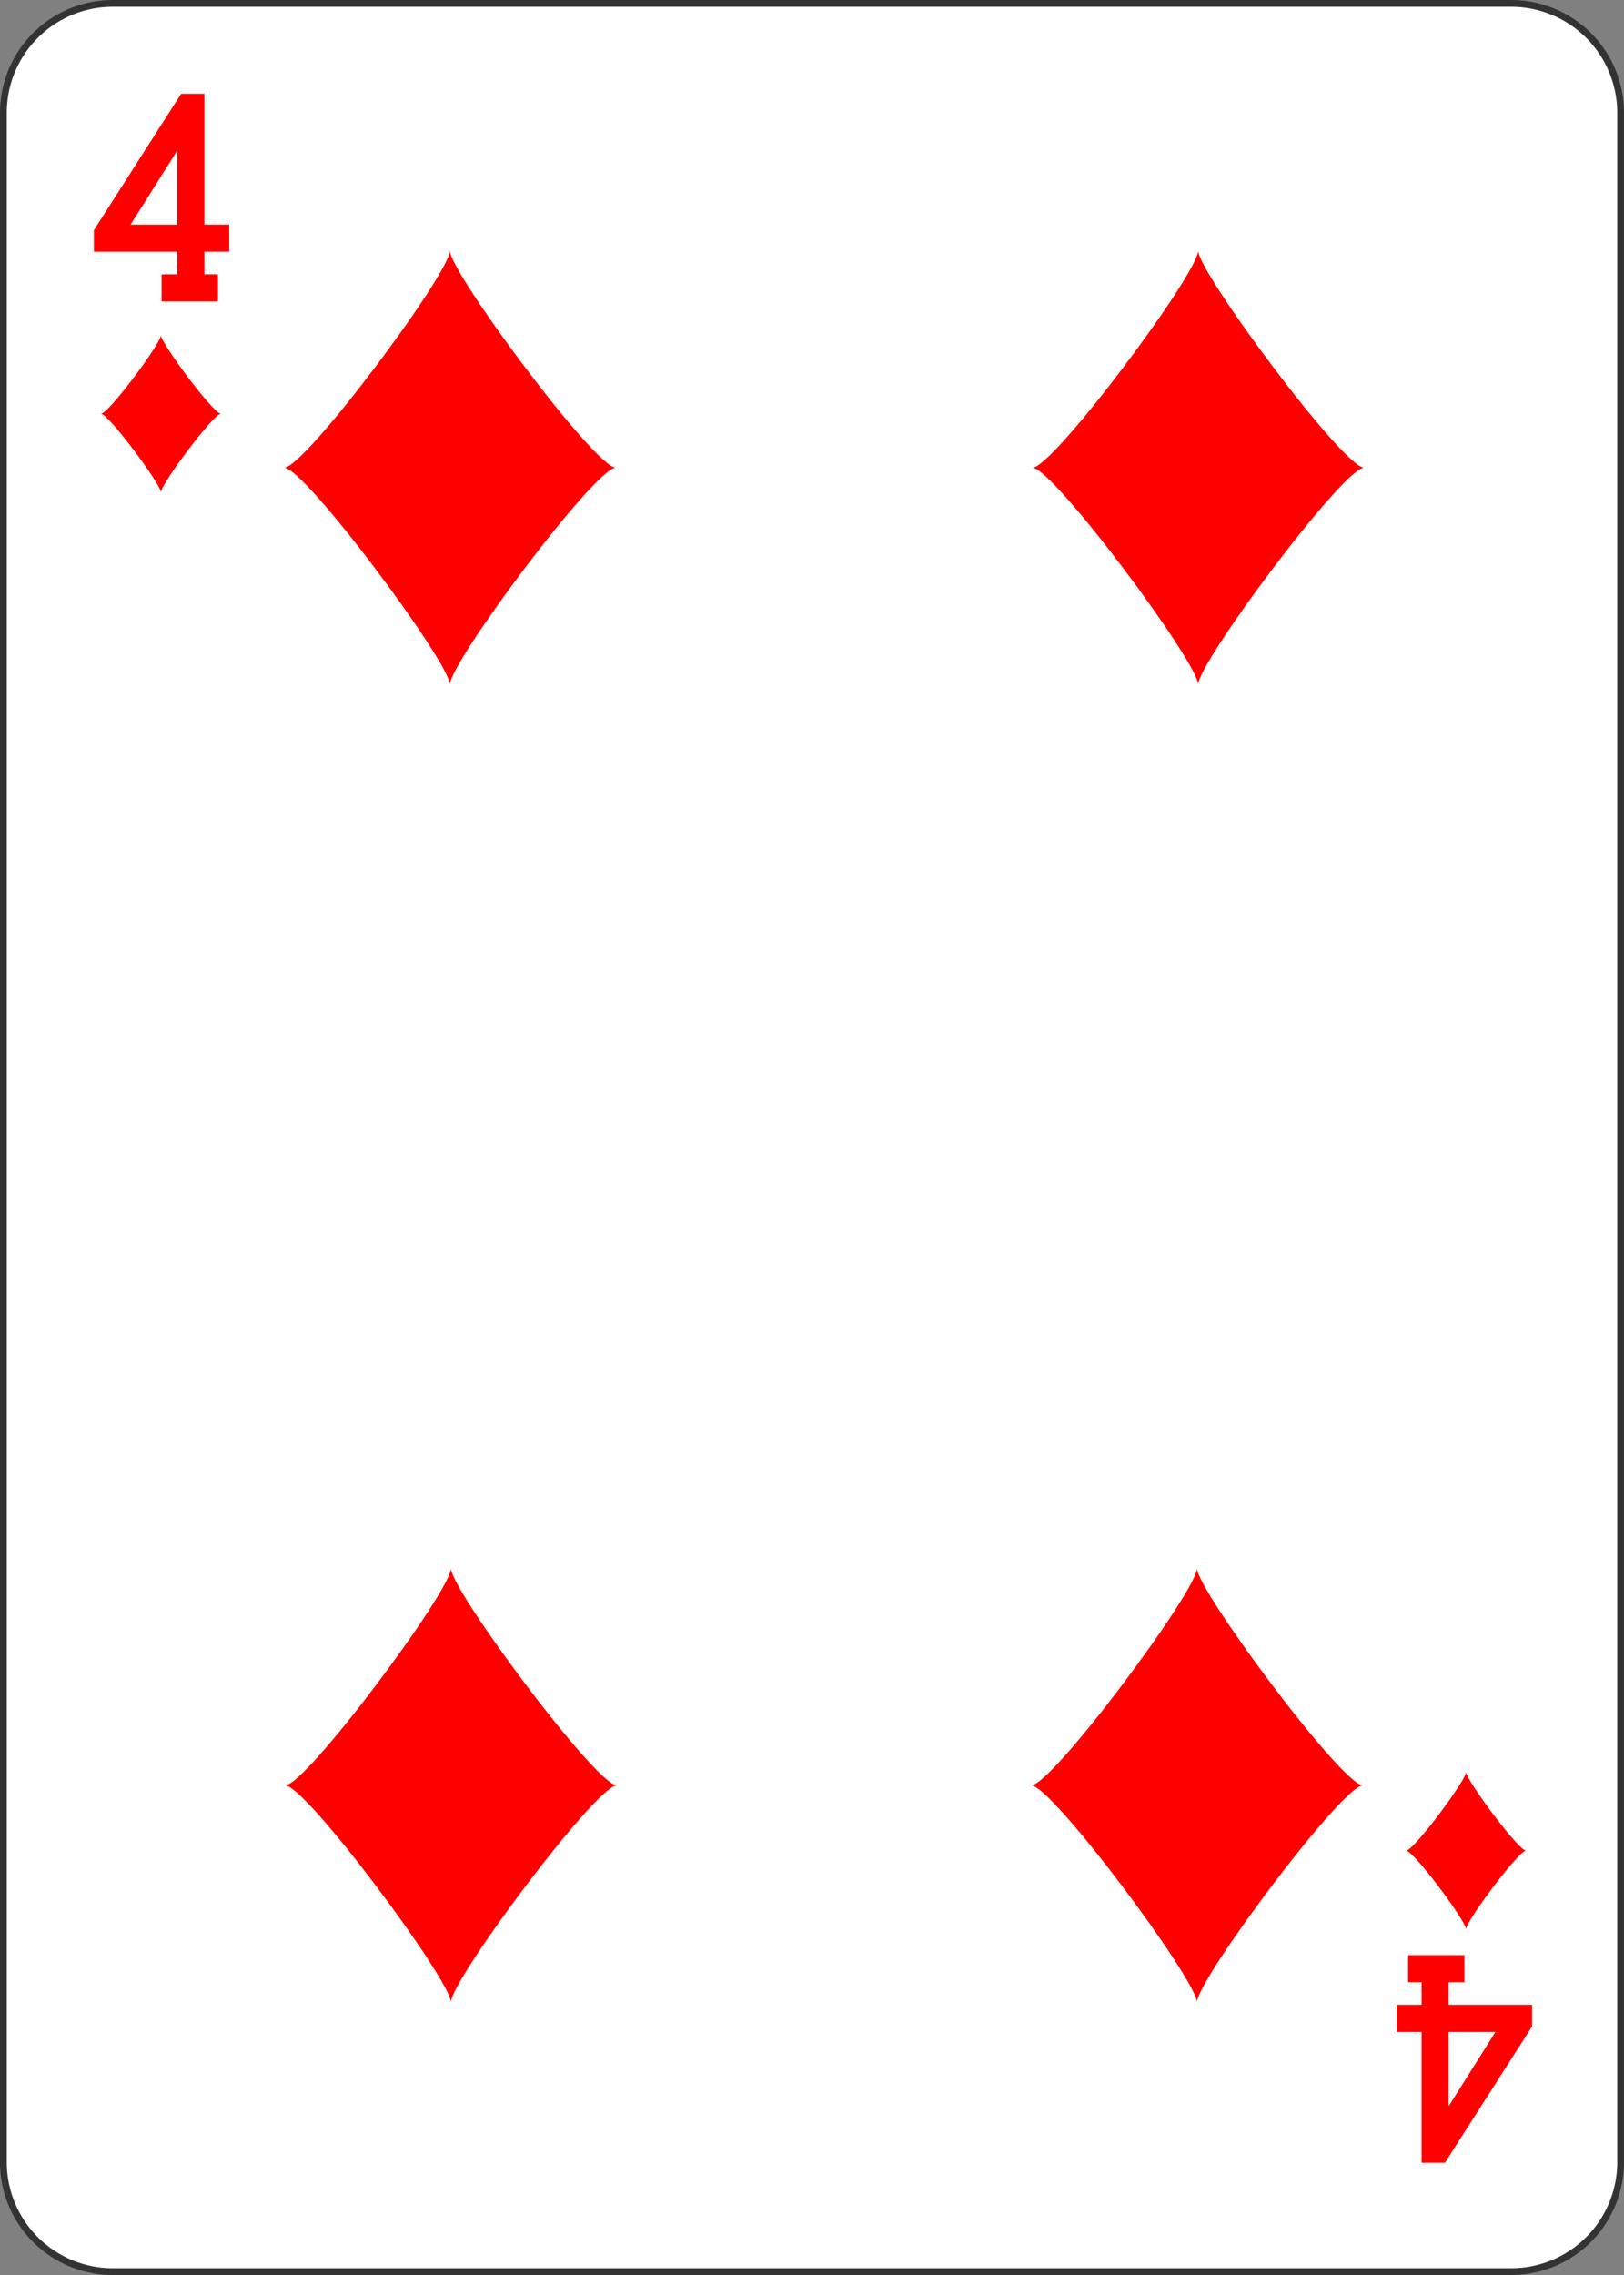 <svg xmlns="http://www.w3.org/2000/svg" xmlns:xlink="http://www.w3.org/1999/xlink" viewBox="0 0 720 1008">
  <rect x="0" y="0" width="720" height="1008" fill="#808080" stroke="none"/>
  <defs>
    <style>
      .cls-1 {
        fill: red;
      }

      .cls-2 {
        fill: #fff;
      }

      .cls-3 {
        fill: #333;
      }
    </style>
    <symbol id="SD3" data-name="SD3" viewBox="0 0 17.85 22.31">
      <path class="cls-1" d="M0,11.15c1.12,0,8.92,10,8.92,11.16,0-1.12,7.81-11.16,8.93-11.16-1.12,0-8.93-10-8.93-11.15C8.92,1.12,1.12,11.15,0,11.15Z"/>
    </symbol>
  </defs>
  <g id="Layer_2" data-name="Layer 2">
    <g>
      <rect class="cls-2" x="1.5" y="1.5" width="717" height="1005" rx="48.5"/>
      <path class="cls-3" d="M670,3a47,47,0,0,1,47,47V958a47,47,0,0,1-47,47H50A47,47,0,0,1,3,958V50A47,47,0,0,1,50,3H670m0-3H50A50,50,0,0,0,0,50V958a50,50,0,0,0,50,50H670a50,50,0,0,0,50-50V50A50,50,0,0,0,670,0Z"/>
    </g>
    <use width="17.85" height="22.31" transform="matrix(2.98, 0, 0, -3.12, 44.76, 218.13)" xlink:href="#SD3"/>
    <use width="17.85" height="22.31" transform="matrix(8.24, 0, 0, -8.62, 126.43, 887.18)" xlink:href="#SD3"/>
    <use width="17.85" height="22.31" transform="matrix(8.24, 0, 0, -8.62, 457.18, 887.18)" xlink:href="#SD3"/>
    <use width="17.85" height="22.31" transform="matrix(8.24, 0, 0, -8.62, 125.97, 303.36)" xlink:href="#SD3"/>
    <use width="17.85" height="22.31" transform="matrix(8.24, 0, 0, -8.62, 457.72, 303.36)" xlink:href="#SD3"/>
    <use width="17.85" height="22.31" transform="matrix(2.98, 0, 0, -3.12, 623.4, 854.78)" xlink:href="#SD3"/>
    <path class="cls-1" d="M71.63,121.56h7v-10h-37V102L80.3,41.56H90.63v58h11v12h-11v10h6v12h-25Zm-13.75-22H78.63V66.67Z"/>
    <path class="cls-1" d="M649.27,878.28h-7v10h37v9.56L640.6,958.28H630.27v-58h-11v-12h11v-10h-6v-12h25Zm13.75,22H642.27v32.89Z"/>
  </g>
</svg>
